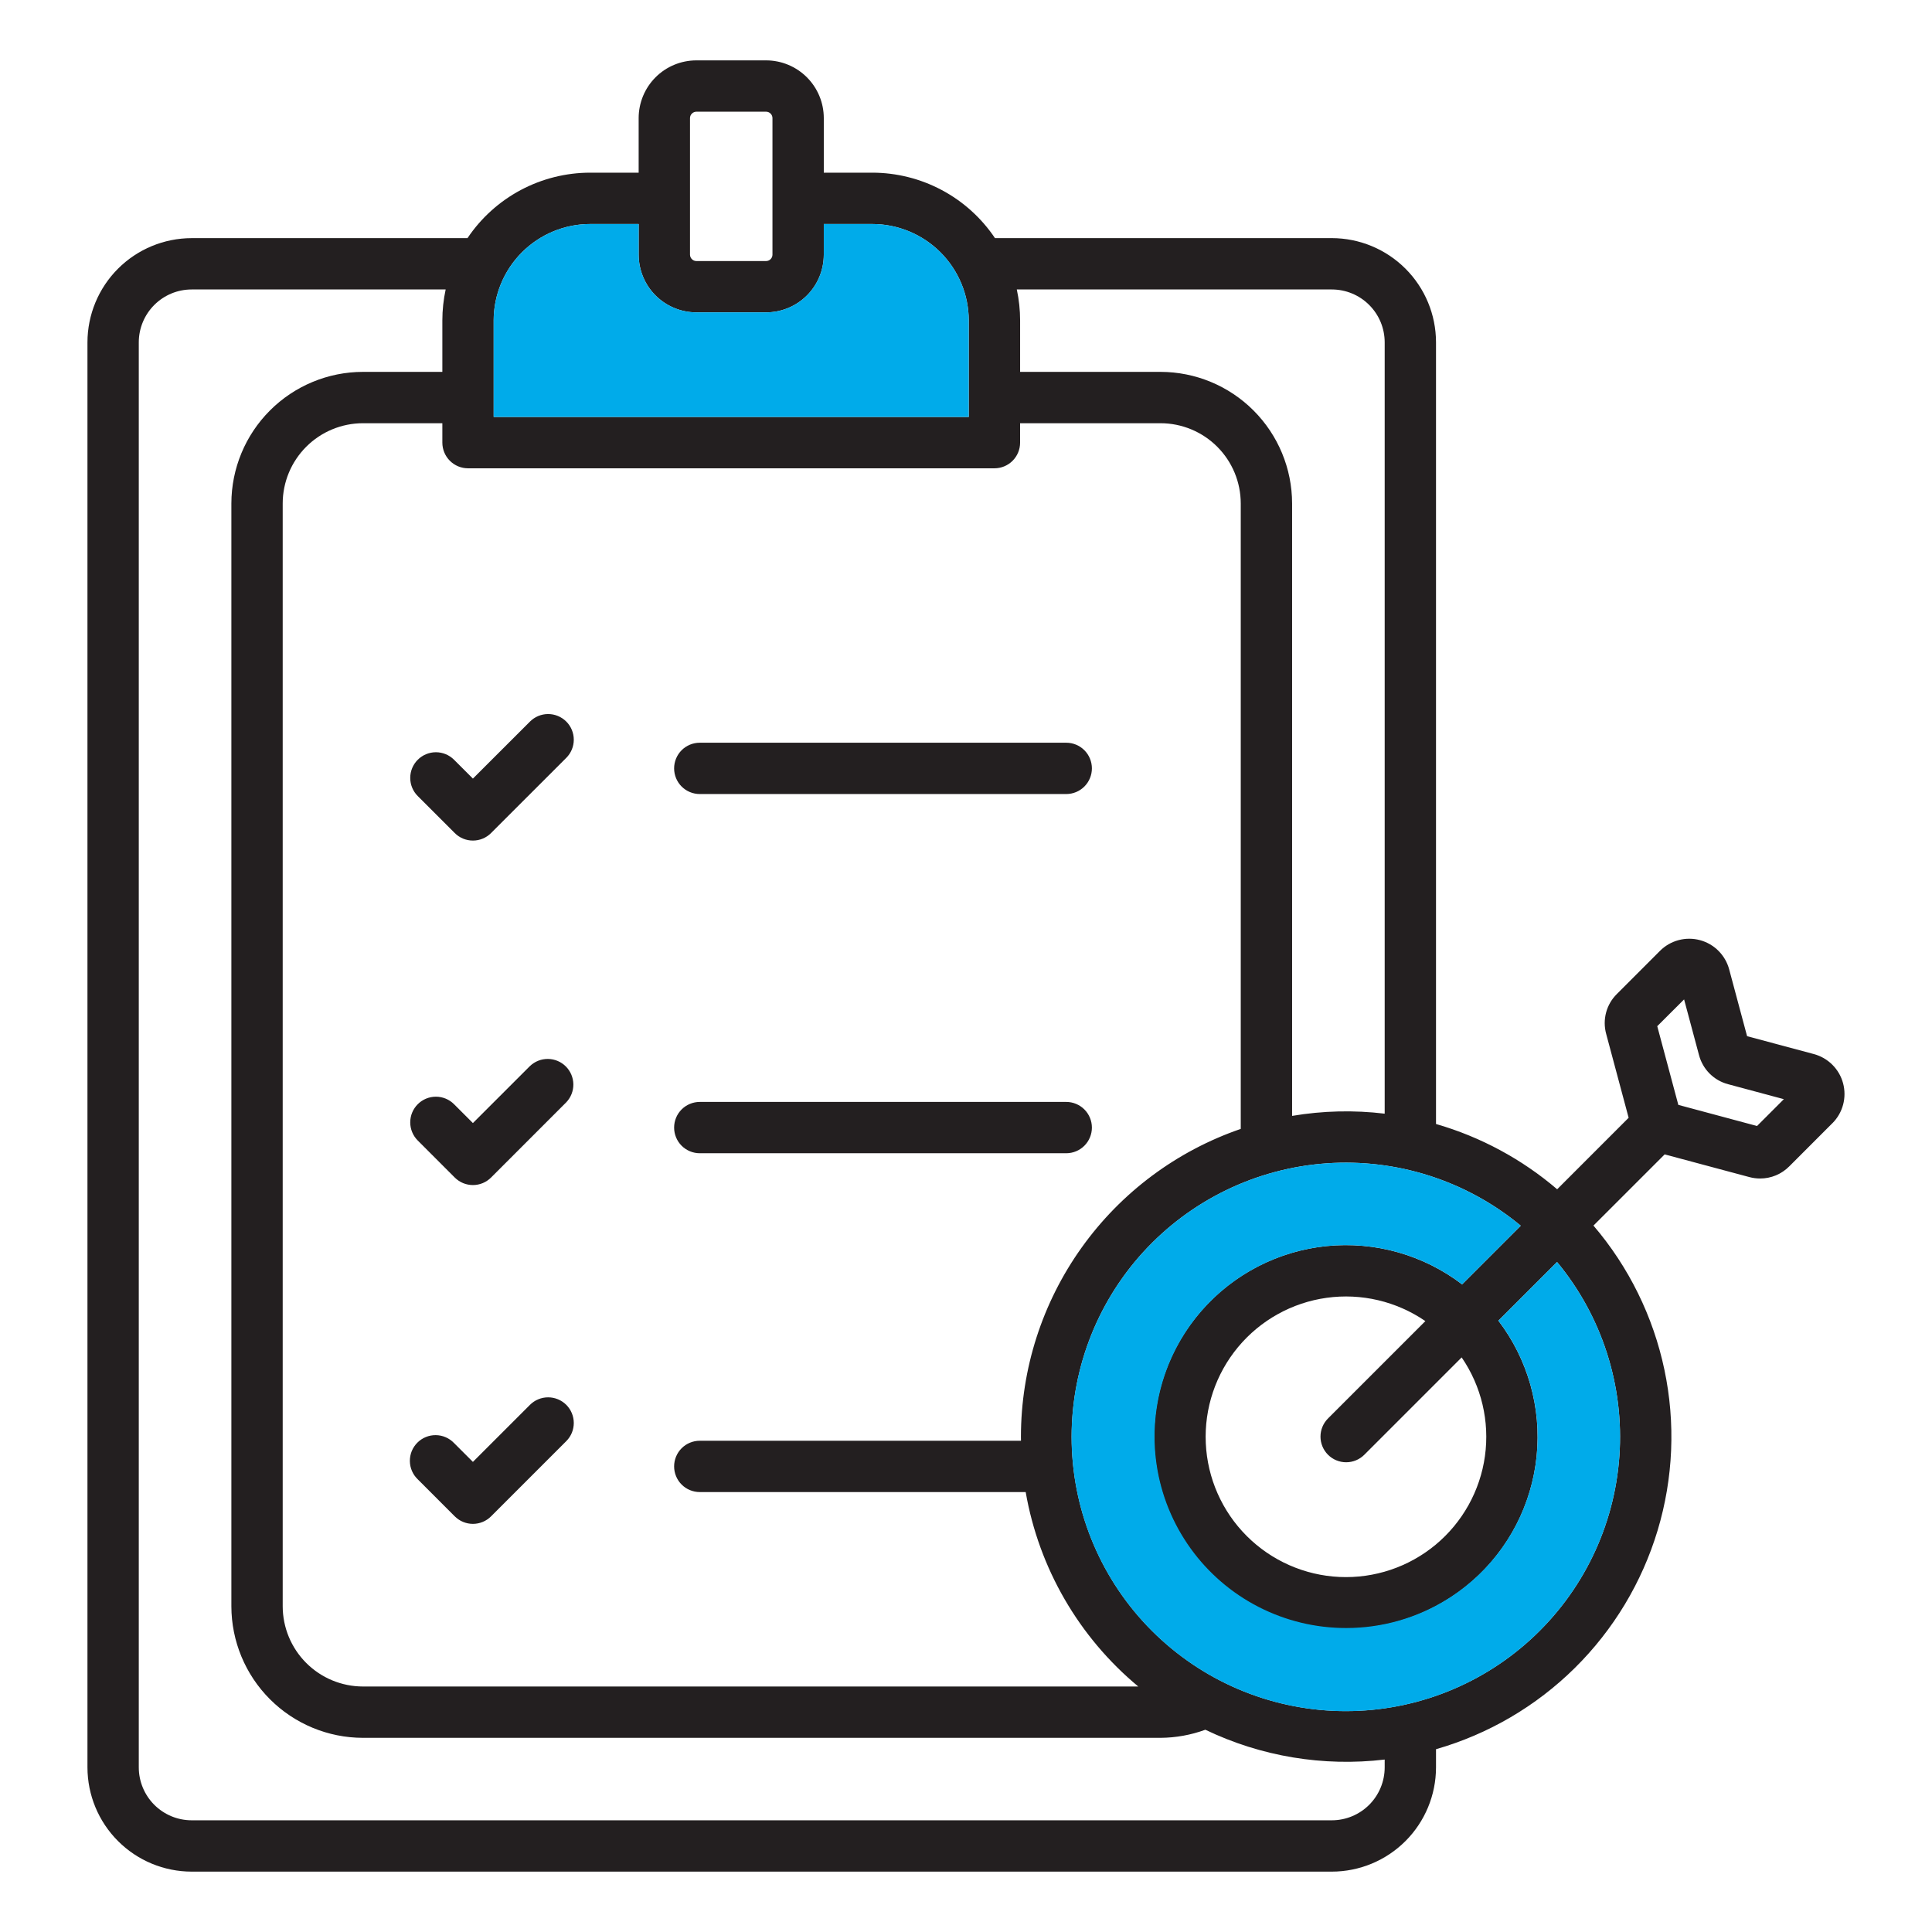 <svg width="104" height="104" viewBox="0 0 104 104" fill="none" xmlns="http://www.w3.org/2000/svg">
<path fill-rule="evenodd" clip-rule="evenodd" d="M96.025 59.169L93.031 58.365C92.652 58.267 92.307 58.069 92.03 57.792C91.754 57.516 91.556 57.17 91.457 56.792L90.655 53.798L89.21 55.24L90.345 59.476L94.581 60.613L96.025 59.169H96.025ZM78.682 73.069L73.441 78.31C73.313 78.438 73.16 78.54 72.993 78.609C72.825 78.679 72.645 78.714 72.464 78.714C72.283 78.714 72.103 78.679 71.935 78.609C71.768 78.54 71.615 78.438 71.487 78.31C71.359 78.181 71.257 78.029 71.188 77.862C71.118 77.694 71.082 77.514 71.082 77.333C71.082 77.151 71.118 76.972 71.188 76.804C71.257 76.636 71.359 76.484 71.487 76.356L76.728 71.115C75.175 70.05 73.281 69.602 71.415 69.861C69.55 70.12 67.849 71.066 66.645 72.514C65.441 73.962 64.822 75.808 64.908 77.689C64.994 79.57 65.78 81.351 67.112 82.683C68.443 84.015 70.224 84.801 72.105 84.888C73.986 84.975 75.832 84.356 77.281 83.152C78.729 81.948 79.675 80.247 79.935 78.382C80.194 76.517 79.747 74.622 78.681 73.069L78.682 73.069ZM83.816 67.933C86.237 70.857 87.438 74.6 87.171 78.385C86.905 82.171 85.19 85.709 82.383 88.263C79.577 90.818 75.894 92.194 72.1 92.105C68.306 92.016 64.692 90.468 62.009 87.785C59.325 85.101 57.779 81.487 57.69 77.693C57.601 73.899 58.977 70.216 61.532 67.41C64.088 64.604 67.625 62.89 71.411 62.623C75.197 62.357 78.94 63.559 81.862 65.98L78.705 69.138C76.623 67.55 74.015 66.814 71.411 67.077C68.806 67.34 66.399 68.582 64.676 70.553C62.953 72.524 62.043 75.076 62.13 77.693C62.218 80.309 63.296 82.794 65.147 84.646C66.998 86.497 69.483 87.576 72.1 87.664C74.716 87.752 77.268 86.843 79.24 85.12C81.211 83.398 82.454 80.99 82.717 78.386C82.981 75.781 82.245 73.174 80.658 71.091L83.816 67.933ZM74.538 94.717V95.141C74.537 95.896 74.237 96.619 73.704 97.153C73.17 97.686 72.447 97.987 71.692 97.987H10.317C9.562 97.987 8.839 97.686 8.305 97.153C7.772 96.619 7.472 95.896 7.471 95.141V18.426C7.472 17.671 7.772 16.948 8.306 16.415C8.839 15.882 9.562 15.582 10.317 15.582H23.99C23.872 16.131 23.812 16.69 23.812 17.252V20.018H19.538C17.66 20.02 15.86 20.767 14.532 22.096C13.204 23.424 12.457 25.224 12.455 27.102V86.464C12.457 88.342 13.204 90.143 14.532 91.471C15.86 92.799 17.66 93.546 19.538 93.548H62.471C63.294 93.543 64.111 93.395 64.884 93.112C67.884 94.553 71.233 95.109 74.538 94.717V94.717ZM26.575 17.251V22.445H52.149V17.251C52.147 15.874 51.599 14.555 50.625 13.581C49.651 12.608 48.331 12.06 46.955 12.059H44.345V13.713C44.344 14.535 44.017 15.324 43.435 15.906C42.853 16.487 42.064 16.814 41.241 16.815H37.483C36.661 16.814 35.872 16.487 35.29 15.906C34.708 15.324 34.381 14.535 34.38 13.713V12.059H31.768C30.392 12.06 29.072 12.608 28.098 13.581C27.124 14.555 26.576 15.874 26.574 17.251H26.575ZM37.143 13.713V6.355C37.144 6.264 37.18 6.178 37.244 6.115C37.308 6.051 37.394 6.014 37.484 6.013H41.242C41.332 6.014 41.418 6.051 41.481 6.115C41.545 6.178 41.581 6.264 41.582 6.355V13.713C41.581 13.802 41.544 13.888 41.481 13.951C41.417 14.015 41.331 14.051 41.242 14.052H37.484C37.394 14.051 37.308 14.015 37.245 13.951C37.181 13.888 37.145 13.802 37.143 13.713H37.143ZM66.791 60.769C63.34 61.956 60.346 64.189 58.225 67.158C56.103 70.127 54.961 73.683 54.957 77.332C54.957 77.407 54.959 77.48 54.96 77.556H37.669C37.303 77.556 36.951 77.701 36.692 77.96C36.433 78.219 36.288 78.571 36.288 78.937C36.288 79.303 36.433 79.655 36.692 79.914C36.951 80.173 37.303 80.318 37.669 80.318H55.213C55.926 84.416 58.075 88.126 61.273 90.785H19.538C18.393 90.783 17.295 90.328 16.485 89.518C15.675 88.708 15.219 87.61 15.218 86.464V27.102C15.219 25.956 15.675 24.858 16.485 24.048C17.295 23.238 18.393 22.783 19.538 22.782H23.812V23.828C23.812 24.194 23.958 24.545 24.217 24.804C24.476 25.063 24.827 25.209 25.193 25.209H53.531C53.898 25.209 54.249 25.063 54.508 24.804C54.767 24.545 54.912 24.194 54.912 23.828V22.782H62.471C63.616 22.783 64.714 23.238 65.524 24.048C66.334 24.858 66.789 25.956 66.79 27.102V60.769H66.791ZM54.735 15.582C54.853 16.13 54.913 16.69 54.913 17.251V20.018H62.471C64.349 20.02 66.149 20.767 67.477 22.096C68.805 23.424 69.552 25.224 69.554 27.102V60.069C71.201 59.79 72.879 59.75 74.538 59.949V18.426C74.537 17.671 74.237 16.948 73.703 16.415C73.17 15.882 72.447 15.582 71.692 15.582L54.735 15.582ZM98.637 60.463L96.316 62.786C96.111 62.992 95.867 63.157 95.599 63.269C95.331 63.381 95.043 63.439 94.752 63.439C94.554 63.439 94.357 63.413 94.166 63.362L89.609 62.141L85.776 65.973C87.679 68.2 88.993 70.869 89.596 73.736C90.2 76.602 90.074 79.574 89.231 82.379C88.387 85.184 86.853 87.733 84.769 89.791C82.684 91.85 80.117 93.352 77.301 94.16V95.141C77.299 96.628 76.708 98.053 75.657 99.105C74.605 100.157 73.18 100.748 71.692 100.75H10.317C8.83 100.748 7.404 100.157 6.353 99.105C5.301 98.053 4.71 96.628 4.708 95.141V18.426C4.71 16.939 5.302 15.514 6.353 14.463C7.405 13.412 8.83 12.821 10.317 12.819H25.165C25.892 11.735 26.875 10.847 28.026 10.232C29.178 9.618 30.463 9.296 31.768 9.295H34.379V6.355C34.38 5.531 34.708 4.742 35.289 4.16C35.871 3.578 36.661 3.251 37.484 3.25H41.242C42.064 3.251 42.853 3.579 43.435 4.161C44.017 4.743 44.344 5.532 44.345 6.355V9.295H46.956C48.261 9.296 49.546 9.617 50.698 10.232C51.85 10.846 52.832 11.735 53.56 12.818H71.692C73.179 12.82 74.605 13.411 75.656 14.462C76.708 15.513 77.299 16.938 77.301 18.425V60.505C79.7 61.198 81.924 62.396 83.822 64.019L87.67 60.17L86.461 55.656C86.357 55.279 86.356 54.881 86.457 54.503C86.558 54.126 86.758 53.782 87.037 53.507L89.358 51.184C89.635 50.907 89.979 50.709 90.356 50.608C90.734 50.507 91.131 50.507 91.509 50.608C91.886 50.709 92.23 50.908 92.506 51.184C92.783 51.461 92.981 51.805 93.082 52.182L94.046 55.778L97.64 56.741C98.017 56.842 98.362 57.041 98.638 57.317C98.914 57.593 99.113 57.937 99.214 58.315C99.315 58.692 99.315 59.089 99.214 59.466C99.113 59.844 98.914 60.188 98.638 60.464L98.637 60.463ZM28.529 75.623L25.457 78.694L24.442 77.68C24.314 77.547 24.162 77.441 23.993 77.368C23.825 77.294 23.643 77.256 23.459 77.254C23.276 77.252 23.093 77.286 22.923 77.356C22.753 77.425 22.598 77.528 22.468 77.658C22.338 77.788 22.235 77.942 22.165 78.112C22.096 78.282 22.061 78.465 22.063 78.649C22.065 78.833 22.103 79.014 22.176 79.183C22.249 79.352 22.355 79.504 22.488 79.632L24.48 81.625C24.608 81.753 24.761 81.855 24.928 81.925C25.096 81.994 25.276 82.03 25.457 82.03C25.638 82.03 25.818 81.994 25.986 81.925C26.153 81.855 26.306 81.753 26.434 81.625L30.482 77.577C30.611 77.449 30.712 77.296 30.782 77.129C30.851 76.961 30.887 76.782 30.887 76.6C30.887 76.419 30.851 76.239 30.782 76.072C30.713 75.904 30.611 75.751 30.483 75.623C30.354 75.495 30.202 75.393 30.034 75.324C29.867 75.254 29.687 75.219 29.506 75.219C29.324 75.219 29.145 75.254 28.977 75.324C28.809 75.393 28.657 75.495 28.529 75.623L28.529 75.623ZM57.396 59.317H37.669C37.303 59.317 36.951 59.462 36.692 59.721C36.433 59.98 36.288 60.332 36.288 60.698C36.288 61.064 36.433 61.416 36.692 61.675C36.951 61.934 37.303 62.079 37.669 62.079H57.396C57.762 62.079 58.113 61.934 58.372 61.675C58.631 61.416 58.777 61.064 58.777 60.698C58.777 60.332 58.631 59.98 58.372 59.721C58.113 59.462 57.762 59.317 57.396 59.317ZM57.396 39.981H37.669C37.303 39.981 36.951 40.126 36.692 40.385C36.433 40.644 36.288 40.996 36.288 41.362C36.288 41.728 36.433 42.08 36.692 42.339C36.951 42.598 37.303 42.743 37.669 42.743H57.396C57.762 42.743 58.113 42.598 58.372 42.339C58.631 42.08 58.777 41.728 58.777 41.362C58.777 40.996 58.631 40.644 58.372 40.385C58.113 40.126 57.762 39.981 57.396 39.981ZM28.529 57.384L25.457 60.455L24.442 59.44C24.183 59.181 23.831 59.035 23.465 59.035C23.098 59.035 22.747 59.181 22.488 59.44C22.229 59.699 22.083 60.05 22.083 60.416C22.083 60.783 22.228 61.134 22.488 61.394L24.48 63.387C24.608 63.515 24.761 63.617 24.928 63.687C25.096 63.756 25.276 63.792 25.457 63.792C25.638 63.792 25.818 63.756 25.986 63.687C26.153 63.617 26.306 63.515 26.434 63.387L30.482 59.337C30.731 59.076 30.868 58.728 30.864 58.367C30.859 58.007 30.714 57.662 30.459 57.407C30.204 57.152 29.859 57.007 29.498 57.003C29.137 56.999 28.79 57.136 28.529 57.385L28.529 57.384ZM30.483 38.842C30.223 38.583 29.872 38.437 29.506 38.437C29.139 38.437 28.788 38.583 28.529 38.842L25.457 41.912L24.442 40.898C24.183 40.639 23.831 40.493 23.465 40.493C23.098 40.493 22.747 40.639 22.488 40.898C22.229 41.157 22.083 41.508 22.083 41.875C22.083 42.241 22.228 42.593 22.488 42.852L24.48 44.843C24.608 44.972 24.761 45.074 24.928 45.143C25.096 45.213 25.276 45.248 25.457 45.248C25.639 45.248 25.818 45.213 25.986 45.143C26.154 45.074 26.306 44.972 26.434 44.843L30.482 40.796C30.611 40.667 30.713 40.515 30.782 40.347C30.852 40.18 30.887 40 30.887 39.819C30.887 39.637 30.852 39.458 30.782 39.29C30.713 39.122 30.611 38.97 30.483 38.842Z" fill="#231F20"/>
<path fill-rule="evenodd" clip-rule="evenodd" d="M72.464 87.637C70.827 87.639 69.213 87.25 67.756 86.504C66.299 85.758 65.041 84.676 64.086 83.346C63.13 82.017 62.505 80.479 62.262 78.861C62.019 77.242 62.166 75.588 62.689 74.037C63.212 72.486 64.097 71.082 65.271 69.941C66.445 68.8 67.874 67.955 69.439 67.476C71.004 66.998 72.661 66.898 74.273 67.187C75.884 67.476 77.403 68.145 78.705 69.138L81.862 65.98C78.939 63.559 75.196 62.356 71.409 62.623C67.623 62.889 64.085 64.604 61.53 67.41C58.974 70.217 57.598 73.9 57.687 77.695C57.775 81.489 59.322 85.104 62.006 87.788C64.69 90.472 68.304 92.019 72.099 92.108C75.894 92.197 79.577 90.822 82.383 88.266C85.19 85.711 86.905 82.173 87.172 78.387C87.439 74.601 86.237 70.857 83.816 67.934L80.658 71.092C81.823 72.618 82.538 74.44 82.722 76.352C82.906 78.263 82.552 80.188 81.7 81.909C80.847 83.63 79.531 85.078 77.899 86.09C76.267 87.103 74.385 87.638 72.464 87.637Z" fill="#00ABEA"/>
<path fill-rule="evenodd" clip-rule="evenodd" d="M26.575 22.445H52.148V17.251C52.147 15.874 51.599 14.555 50.625 13.581C49.651 12.608 48.331 12.06 46.954 12.059H44.345V13.713C44.344 14.535 44.016 15.324 43.434 15.906C42.853 16.487 42.064 16.814 41.241 16.815H37.483C36.66 16.814 35.872 16.487 35.29 15.906C34.708 15.324 34.38 14.535 34.38 13.713V12.059H31.768C30.391 12.06 29.071 12.608 28.098 13.581C27.124 14.555 26.576 15.874 26.574 17.251L26.575 22.445Z" fill="#00ABEA"/>
</svg>
